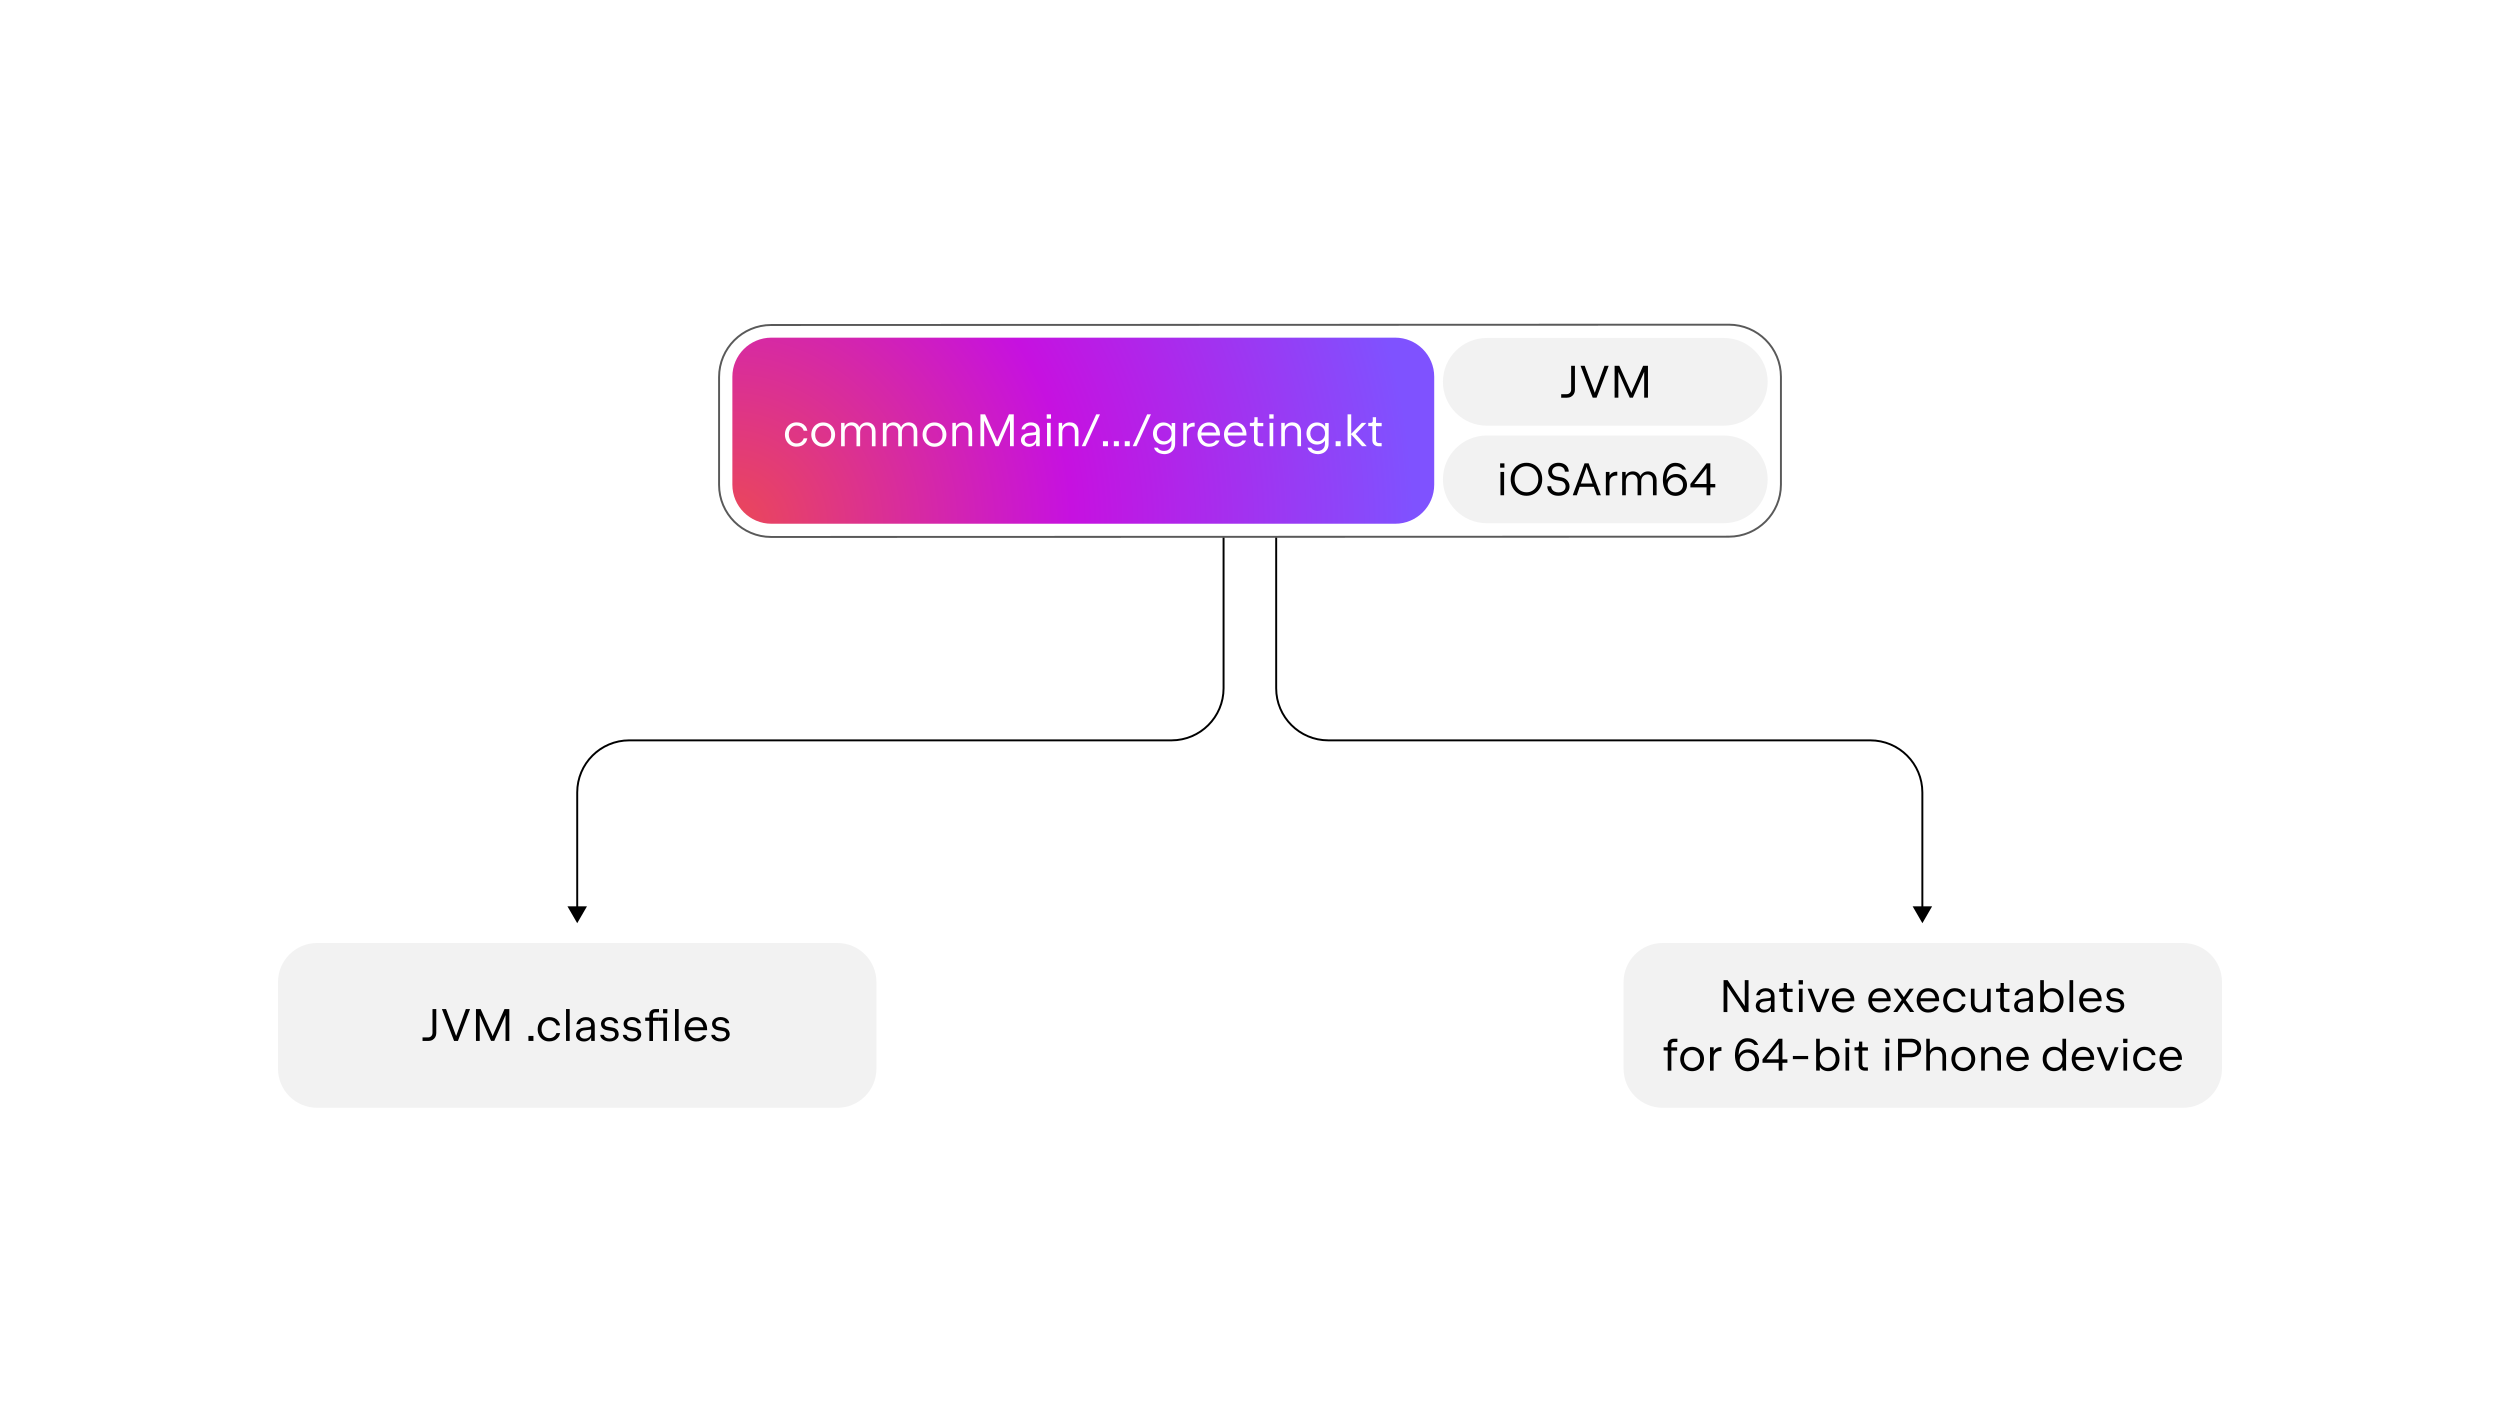 <?xml version="1.0" encoding="utf-8"?>
<!-- Generator: Adobe Illustrator 27.5.0, SVG Export Plug-In . SVG Version: 6.00 Build 0)  -->
<svg version="1.1" id="Layer_1" xmlns="http://www.w3.org/2000/svg" xmlns:xlink="http://www.w3.org/1999/xlink" x="0px" y="0px"
	 viewBox="0 0 700 395" style="enable-background:new 0 0 700 395;" xml:space="preserve">
<style type="text/css">
	.st0{fill:#FFFFFF;}
	.st1{fill:none;stroke:#000000;stroke-width:0.547;stroke-miterlimit:10;}
	.st2{fill:#F2F2F2;}
	.st3{fill:none;stroke:#595959;stroke-width:0.547;stroke-miterlimit:10;}
	.st4{fill:url(#SVGID_1_);}
	.st5{fill:url(#SVGID_00000165232135150630393410000008613062454119447730_);}
	.st6{fill:url(#SVGID_00000123439474063984710890000013570636428759036825_);}
	.st7{fill:#595959;}
	.st8{fill:url(#SVGID_00000160886655762647484920000004733372678206398373_);}
	.st9{fill:url(#SVGID_00000182486142475762554330000004588293326074402178_);}
	.st10{fill:url(#SVGID_00000088112848308907308330000001506918035921132472_);}
	.st11{fill:url(#SVGID_00000099624151486144044050000013586344877173933735_);}
	.st12{fill:url(#SVGID_00000005974080203718306960000015296271497475651244_);}
	.st13{fill:url(#SVGID_00000103232096816299376660000001079059778946237838_);}
	.st14{fill:url(#SVGID_00000036932862659758364270000002532747492509853592_);}
	.st15{fill:url(#SVGID_00000055698238585251481490000015971843276388554668_);}
	.st16{fill:url(#SVGID_00000091721514725892541110000008819437163814625180_);}
	.st17{fill:url(#SVGID_00000055702545363350632400000010765743130864067214_);}
	.st18{fill:url(#SVGID_00000119820371822433163890000014958666500318512317_);}
	.st19{fill:none;stroke:#000000;stroke-width:0.547;stroke-miterlimit:10;stroke-dasharray:1.5,2.5,1.5,2.5,1.5,2.5;}
	.st20{fill:url(#SVGID_00000044869612800038663070000005397949703244780440_);}
	.st21{fill:url(#SVGID_00000115501552134910207080000011683881963647209115_);}
	.st22{fill:url(#SVGID_00000049936171009468379660000010781992403590819240_);}
	.st23{fill:url(#SVGID_00000080927972014746541140000008274955856099015563_);}
	.st24{fill:url(#SVGID_00000111886853880936002470000010786021561683302291_);}
	.st25{fill:url(#SVGID_00000180342308149001916710000009965901408591496580_);}
	.st26{fill:url(#SVGID_00000080191793245764455030000005934017907042445239_);}
	.st27{fill:url(#SVGID_00000060725582697916040910000013366863963061394611_);}
	.st28{fill:url(#SVGID_00000004512755414882998180000003179633754627656578_);}
	.st29{fill:url(#SVGID_00000061465244089342874060000015986607810141932181_);}
	.st30{fill:url(#SVGID_00000114035051186548200800000008746043964727213739_);}
	.st31{fill:url(#SVGID_00000104681056741153014260000008810889414937002892_);}
	.st32{fill:url(#SVGID_00000174580025151931108790000004244233466790835104_);}
	.st33{fill:url(#SVGID_00000077312310996881409850000016040645711231294876_);}
	.st34{fill:url(#SVGID_00000065788640709441570580000003085526613940888762_);}
	.st35{fill:url(#SVGID_00000075128521028475103370000000227966980012430751_);}
	.st36{fill:url(#SVGID_00000156589357251987279300000008058271901402155416_);}
	.st37{fill:url(#SVGID_00000113343150360009791790000005701259898658087347_);}
	.st38{fill:url(#SVGID_00000088844855220845359360000007250582844054102691_);}
	.st39{fill:url(#SVGID_00000183959684574051276770000014035173464539446401_);}
	.st40{fill:url(#SVGID_00000089538655953277126820000010689870590643099312_);}
	.st41{fill:url(#SVGID_00000045596591443383385190000007651319509045477506_);}
	.st42{fill:#7F52FF;}
	.st43{opacity:0.35;}
	.st44{fill:url(#SVGID_00000139253718773585601240000013607771754817104010_);}
	.st45{fill:none;stroke:#000000;stroke-width:0.442;stroke-miterlimit:10;}
</style>
<g>
	<rect x="0" class="st0" width="700" height="395"/>
	<g>
		<g>
			<g>
				<g>
					<path class="st1" d="M342.6,150.39l0,42.33c0,8.05-6.53,14.58-14.58,14.58H176.2c-8.05,0-14.58,6.53-14.58,14.58v32.69"/>
					<g>
						<polygon points="158.89,253.78 161.62,258.5 164.35,253.78 						"/>
					</g>
				</g>
				<g>
					<g>
						<g>
							<path class="st2" d="M234.46,264.04l-145.68,0c-6.04,0-10.94,4.9-10.94,10.94v24.26c0,6.04,4.9,10.94,10.94,10.94l145.68,0
								c6.04,0,10.94-4.9,10.94-10.94v-24.26C245.4,268.94,240.5,264.04,234.46,264.04z"/>
						</g>
					</g>
					<g>
						<g>
							<path d="M118.3,290.48h1.52c0.25,0,0.47-0.05,0.67-0.16c0.19-0.11,0.34-0.26,0.45-0.45c0.11-0.19,0.16-0.42,0.16-0.67v-6.67
								h1.06v6.73c0,0.43-0.1,0.81-0.29,1.15c-0.19,0.33-0.46,0.59-0.8,0.78c-0.34,0.19-0.74,0.28-1.18,0.28h-1.58V290.48z"/>
							<path d="M123.73,282.53h1.16l2.83,7.56l2.72-7.56h1.17l-3.39,8.93h-1.08L123.73,282.53z"/>
							<path d="M133.26,282.53h1.32l3.2,7.16l0.17,0.45l0.16-0.45l3.15-7.16h1.35v8.93h-1.06v-7.06v-0.17l-3.16,7.22h-0.89
								l-3.18-7.18v0.13v7.06h-1.05V282.53z"/>
							<path d="M149.36,290.06v1.4h-1.4v-1.4H149.36z"/>
							<path d="M152.14,291.17c-0.5-0.3-0.89-0.71-1.17-1.23c-0.28-0.52-0.42-1.1-0.42-1.74c0-0.64,0.14-1.22,0.42-1.74
								s0.67-0.93,1.17-1.23c0.5-0.3,1.05-0.45,1.67-0.45c0.52,0,0.99,0.09,1.41,0.26c0.42,0.18,0.76,0.44,1.04,0.79
								c0.28,0.35,0.46,0.78,0.57,1.29h-1.02c-0.09-0.31-0.24-0.58-0.44-0.79s-0.43-0.37-0.7-0.48c-0.27-0.1-0.55-0.16-0.85-0.16
								c-0.42,0-0.8,0.11-1.13,0.32s-0.59,0.51-0.78,0.89c-0.19,0.38-0.28,0.81-0.28,1.29c0,0.48,0.09,0.9,0.28,1.28
								c0.19,0.38,0.45,0.68,0.78,0.89c0.33,0.21,0.71,0.32,1.13,0.32c0.3,0,0.59-0.05,0.85-0.16c0.27-0.1,0.5-0.26,0.7-0.48
								c0.2-0.21,0.35-0.48,0.44-0.79h1.02c-0.1,0.49-0.29,0.92-0.57,1.27c-0.29,0.35-0.64,0.62-1.06,0.8
								c-0.42,0.18-0.88,0.27-1.38,0.27C153.2,291.62,152.64,291.47,152.14,291.17z"/>
							<path d="M158.49,282.53h1.02v8.93h-1.02V282.53z"/>
							<path d="M165.35,285.05c0.37,0.18,0.66,0.44,0.87,0.79c0.21,0.35,0.31,0.76,0.31,1.23v4.39h-1v-2.44h0.27
								c0,0.54-0.09,1.01-0.28,1.4c-0.19,0.39-0.46,0.69-0.8,0.89c-0.35,0.2-0.76,0.31-1.24,0.31c-0.42,0-0.79-0.08-1.13-0.24
								s-0.6-0.38-0.79-0.67c-0.19-0.28-0.29-0.61-0.29-0.97c0-0.34,0.09-0.65,0.26-0.94c0.18-0.29,0.42-0.52,0.73-0.7
								c0.31-0.18,0.67-0.3,1.06-0.34l1.74-0.19c0.14-0.02,0.26-0.08,0.34-0.18c0.08-0.1,0.12-0.25,0.12-0.45l0.08,1.34l-2.14,0.24
								c-0.22,0.03-0.42,0.09-0.59,0.2c-0.17,0.11-0.31,0.24-0.4,0.41c-0.1,0.17-0.14,0.36-0.14,0.56c0,0.22,0.06,0.42,0.18,0.59
								c0.12,0.17,0.28,0.3,0.49,0.4c0.21,0.1,0.45,0.14,0.71,0.14c0.37,0,0.69-0.07,0.96-0.22c0.27-0.15,0.49-0.36,0.63-0.63
								c0.15-0.27,0.22-0.58,0.22-0.93v-2.08c0-0.26-0.06-0.49-0.18-0.69c-0.12-0.2-0.3-0.35-0.52-0.46
								c-0.22-0.11-0.48-0.16-0.77-0.16c-0.29,0-0.56,0.05-0.79,0.15c-0.23,0.1-0.42,0.23-0.56,0.4c-0.14,0.17-0.23,0.35-0.26,0.55
								h-1.02c0.05-0.37,0.2-0.7,0.44-1c0.24-0.3,0.55-0.53,0.93-0.7c0.38-0.17,0.81-0.26,1.27-0.26
								C164.54,284.78,164.98,284.87,165.35,285.05z"/>
							<path d="M169.39,291.38c-0.4-0.16-0.71-0.38-0.95-0.66c-0.24-0.28-0.36-0.6-0.38-0.96h1.04c0.02,0.2,0.1,0.37,0.24,0.53
								c0.14,0.16,0.34,0.28,0.57,0.37c0.24,0.09,0.5,0.13,0.8,0.13c0.3,0,0.56-0.05,0.79-0.15s0.4-0.23,0.53-0.41
								c0.13-0.17,0.19-0.37,0.19-0.59c0-0.16-0.03-0.3-0.09-0.43s-0.15-0.23-0.26-0.32c-0.11-0.08-0.25-0.14-0.41-0.17l-1.58-0.29
								c-0.33-0.06-0.62-0.17-0.86-0.33s-0.42-0.37-0.55-0.62c-0.12-0.25-0.19-0.53-0.19-0.85c0-0.34,0.1-0.66,0.3-0.94
								c0.2-0.28,0.48-0.51,0.83-0.67s0.77-0.25,1.22-0.25c0.46,0,0.87,0.07,1.23,0.22c0.37,0.15,0.66,0.36,0.87,0.62
								c0.22,0.26,0.33,0.56,0.35,0.88h-1.04c-0.01-0.17-0.08-0.32-0.21-0.46c-0.12-0.14-0.29-0.24-0.5-0.32
								c-0.21-0.08-0.44-0.11-0.7-0.11c-0.26,0-0.5,0.04-0.7,0.13s-0.36,0.21-0.47,0.37c-0.11,0.16-0.17,0.33-0.17,0.53
								c0,0.15,0.03,0.28,0.08,0.39s0.13,0.21,0.24,0.28c0.11,0.07,0.24,0.13,0.41,0.16l1.61,0.29c0.33,0.06,0.62,0.18,0.86,0.35
								c0.24,0.17,0.42,0.39,0.55,0.65c0.12,0.26,0.19,0.54,0.19,0.85c0,0.38-0.11,0.73-0.33,1.03c-0.22,0.31-0.52,0.55-0.9,0.72
								c-0.38,0.17-0.81,0.26-1.28,0.26C170.24,291.62,169.79,291.54,169.39,291.38z"/>
							<path d="M175.72,291.38c-0.4-0.16-0.71-0.38-0.95-0.66c-0.24-0.28-0.36-0.6-0.38-0.96h1.04c0.02,0.2,0.1,0.37,0.24,0.53
								s0.34,0.28,0.57,0.37s0.5,0.13,0.8,0.13c0.3,0,0.56-0.05,0.79-0.15s0.4-0.23,0.53-0.41c0.12-0.17,0.19-0.37,0.19-0.59
								c0-0.16-0.03-0.3-0.09-0.43s-0.15-0.23-0.26-0.32c-0.11-0.08-0.25-0.14-0.41-0.17l-1.58-0.29c-0.33-0.06-0.62-0.17-0.86-0.33
								s-0.42-0.37-0.55-0.62c-0.13-0.25-0.19-0.53-0.19-0.85c0-0.34,0.1-0.66,0.3-0.94c0.2-0.28,0.48-0.51,0.83-0.67
								c0.36-0.17,0.77-0.25,1.22-0.25c0.46,0,0.87,0.07,1.23,0.22c0.37,0.15,0.66,0.36,0.87,0.62c0.22,0.26,0.33,0.56,0.35,0.88
								h-1.04c-0.01-0.17-0.08-0.32-0.21-0.46c-0.13-0.14-0.29-0.24-0.5-0.32s-0.44-0.11-0.7-0.11c-0.26,0-0.5,0.04-0.7,0.13
								s-0.36,0.21-0.48,0.37c-0.11,0.16-0.17,0.33-0.17,0.53c0,0.15,0.03,0.28,0.08,0.39c0.05,0.11,0.13,0.21,0.24,0.28
								c0.11,0.07,0.24,0.13,0.41,0.16l1.61,0.29c0.33,0.06,0.62,0.18,0.86,0.35c0.24,0.17,0.42,0.39,0.55,0.65
								c0.13,0.26,0.19,0.54,0.19,0.85c0,0.38-0.11,0.73-0.33,1.03c-0.22,0.31-0.52,0.55-0.9,0.72c-0.38,0.17-0.81,0.26-1.28,0.26
								C176.57,291.62,176.12,291.54,175.72,291.38z"/>
							<path d="M181.81,285.84h-1.15v-0.91h1.15v-0.85c0-0.3,0.07-0.57,0.21-0.8c0.14-0.23,0.34-0.42,0.59-0.55s0.54-0.19,0.86-0.19
								h1.05v0.91h-0.98c-0.21,0-0.38,0.06-0.51,0.19s-0.19,0.3-0.19,0.51v0.79h1.62v0.91h-1.62v5.63h-1.02V285.84z"/>
							<path d="M185.73,285.84h-1.3v-0.91h2.32v6.53h-1.02V285.84z M185.66,282.53h1.2v1.21h-1.2V282.53z"/>
							<path d="M189,282.53h1.02v8.93H189V282.53z"/>
							<path d="M193.26,291.18c-0.49-0.29-0.87-0.7-1.15-1.22c-0.27-0.52-0.41-1.11-0.41-1.77c0-0.64,0.14-1.22,0.42-1.74
								c0.28-0.52,0.66-0.93,1.15-1.22c0.49-0.3,1.04-0.44,1.64-0.44c0.62,0,1.16,0.15,1.62,0.44s0.83,0.7,1.08,1.22
								s0.38,1.11,0.38,1.76v0.25h-5.28l0.01-0.28c0,0.49,0.1,0.93,0.3,1.32c0.19,0.39,0.46,0.69,0.8,0.91
								c0.34,0.22,0.72,0.33,1.15,0.33c0.29,0,0.55-0.04,0.79-0.11c0.24-0.07,0.46-0.17,0.64-0.31c0.18-0.13,0.32-0.29,0.42-0.47
								h1.02c-0.08,0.27-0.24,0.54-0.48,0.82c-0.24,0.27-0.58,0.5-1,0.68s-0.91,0.27-1.46,0.27
								C194.3,291.62,193.75,291.47,193.26,291.18z M192.71,287.61h4.26v0.58c0-0.5-0.08-0.94-0.24-1.32
								c-0.16-0.38-0.39-0.67-0.7-0.88c-0.31-0.21-0.68-0.31-1.11-0.31s-0.82,0.1-1.15,0.3s-0.59,0.49-0.77,0.86
								c-0.18,0.37-0.27,0.8-0.27,1.3L192.71,287.61z"/>
							<path d="M200.49,291.38c-0.4-0.16-0.71-0.38-0.95-0.66c-0.24-0.28-0.36-0.6-0.38-0.96h1.04c0.02,0.2,0.1,0.37,0.24,0.53
								s0.34,0.28,0.57,0.37s0.5,0.13,0.8,0.13c0.3,0,0.56-0.05,0.79-0.15s0.4-0.23,0.53-0.41c0.12-0.17,0.19-0.37,0.19-0.59
								c0-0.16-0.03-0.3-0.09-0.43s-0.15-0.23-0.26-0.32c-0.11-0.08-0.25-0.14-0.41-0.17l-1.58-0.29c-0.33-0.06-0.62-0.17-0.86-0.33
								s-0.42-0.37-0.55-0.62c-0.13-0.25-0.19-0.53-0.19-0.85c0-0.34,0.1-0.66,0.3-0.94c0.2-0.28,0.48-0.51,0.83-0.67
								c0.36-0.17,0.77-0.25,1.22-0.25c0.46,0,0.87,0.07,1.23,0.22c0.37,0.15,0.66,0.36,0.87,0.62c0.22,0.26,0.33,0.56,0.35,0.88
								h-1.04c-0.01-0.17-0.08-0.32-0.21-0.46c-0.13-0.14-0.29-0.24-0.5-0.32s-0.44-0.11-0.7-0.11c-0.26,0-0.5,0.04-0.7,0.13
								s-0.36,0.21-0.48,0.37c-0.11,0.16-0.17,0.33-0.17,0.53c0,0.15,0.03,0.28,0.08,0.39c0.05,0.11,0.13,0.21,0.24,0.28
								c0.11,0.07,0.24,0.13,0.41,0.16l1.61,0.29c0.33,0.06,0.62,0.18,0.86,0.35c0.24,0.17,0.42,0.39,0.55,0.65
								c0.13,0.26,0.19,0.54,0.19,0.85c0,0.38-0.11,0.73-0.33,1.03c-0.22,0.31-0.52,0.55-0.9,0.72c-0.38,0.17-0.81,0.26-1.28,0.26
								C201.33,291.62,200.89,291.54,200.49,291.38z"/>
						</g>
					</g>
				</g>
			</g>
			<g>
				<g>
					<path class="st1" d="M357.33,150.39l0,42.33c0,8.05,6.53,14.58,14.58,14.58h151.77c8.05,0,14.58,6.53,14.58,14.58v32.69"/>
					<g>
						<polygon points="535.54,253.78 538.27,258.5 540.99,253.78 						"/>
					</g>
				</g>
				<g>
					<g>
						<path class="st2" d="M611.22,264.04l-145.68,0c-6.04,0-10.94,4.9-10.94,10.94v24.26c0,6.04,4.9,10.94,10.94,10.94l145.68,0
							c6.04,0,10.94-4.9,10.94-10.94v-24.26C622.16,268.94,617.26,264.04,611.22,264.04z"/>
					</g>
					<g>
						<g>
							<path d="M482.61,274.44h1.12l4.8,7.25v-7.25h1.06v8.93h-1.14l-4.79-7.25v7.25h-1.06V274.44z"/>
							<path d="M495.69,276.95c0.37,0.18,0.66,0.44,0.87,0.79c0.21,0.35,0.31,0.76,0.31,1.23v4.39h-1v-2.44h0.27
								c0,0.54-0.09,1.01-0.28,1.4c-0.19,0.39-0.46,0.69-0.8,0.89c-0.35,0.2-0.76,0.31-1.24,0.31c-0.42,0-0.79-0.08-1.13-0.24
								s-0.6-0.38-0.79-0.67c-0.19-0.28-0.29-0.61-0.29-0.97c0-0.34,0.09-0.65,0.26-0.94c0.18-0.29,0.42-0.52,0.73-0.7
								c0.31-0.18,0.66-0.3,1.06-0.34l1.74-0.19c0.14-0.02,0.26-0.08,0.34-0.18c0.08-0.1,0.12-0.25,0.12-0.45l0.08,1.34l-2.14,0.24
								c-0.22,0.03-0.42,0.09-0.59,0.2c-0.17,0.11-0.31,0.24-0.4,0.41c-0.1,0.17-0.14,0.36-0.14,0.56c0,0.22,0.06,0.42,0.18,0.59
								c0.12,0.17,0.28,0.3,0.49,0.4c0.21,0.1,0.45,0.14,0.71,0.14c0.37,0,0.69-0.07,0.96-0.22c0.27-0.15,0.49-0.36,0.63-0.63
								c0.15-0.27,0.22-0.58,0.22-0.93v-2.08c0-0.26-0.06-0.49-0.18-0.69c-0.12-0.2-0.3-0.35-0.52-0.46
								c-0.22-0.11-0.48-0.16-0.78-0.16c-0.29,0-0.56,0.05-0.79,0.15c-0.23,0.1-0.42,0.23-0.56,0.4c-0.14,0.17-0.23,0.35-0.26,0.55
								h-1.02c0.05-0.37,0.2-0.7,0.44-1c0.24-0.3,0.55-0.53,0.93-0.7c0.38-0.17,0.81-0.26,1.27-0.26
								C494.88,276.68,495.31,276.77,495.69,276.95z"/>
							<path d="M500.16,283.17c-0.25-0.13-0.45-0.32-0.6-0.56c-0.14-0.24-0.22-0.5-0.22-0.79l-0.01-4.08h-1.15l0.01-0.91h0.71
								c0.16,0,0.29-0.05,0.39-0.15c0.1-0.1,0.15-0.23,0.15-0.39v-1.05h0.92v1.6h1.58l-0.01,0.91h-1.58l0.01,4.02
								c0,0.2,0.07,0.37,0.2,0.5c0.13,0.13,0.3,0.2,0.5,0.2h0.87v0.91h-0.93C500.7,283.37,500.41,283.3,500.16,283.17z"/>
							<path d="M504.82,274.44v1.21h-1.2v-1.21H504.82z M503.71,276.84h1.02v6.53h-1.02V276.84z"/>
							<path d="M506.12,276.84h1.11l1.99,5.17l1.93-5.17h1.08l-2.57,6.53h-0.96L506.12,276.84z"/>
							<path d="M514.49,283.08c-0.49-0.29-0.87-0.7-1.15-1.22c-0.27-0.52-0.41-1.11-0.41-1.77c0-0.64,0.14-1.22,0.42-1.74
								c0.28-0.52,0.66-0.93,1.15-1.22c0.49-0.3,1.04-0.44,1.64-0.44c0.62,0,1.16,0.15,1.62,0.44s0.83,0.7,1.08,1.22
								s0.38,1.11,0.38,1.76v0.25h-5.28l0.01-0.28c0,0.49,0.1,0.93,0.3,1.32c0.19,0.39,0.46,0.69,0.8,0.91
								c0.34,0.22,0.72,0.33,1.15,0.33c0.28,0,0.55-0.04,0.79-0.11c0.24-0.07,0.46-0.17,0.64-0.31c0.18-0.13,0.32-0.29,0.42-0.47
								h1.02c-0.08,0.27-0.24,0.54-0.48,0.82c-0.24,0.27-0.58,0.5-1,0.68s-0.91,0.27-1.46,0.27
								C515.53,283.52,514.98,283.38,514.49,283.08z M513.95,279.51h4.25v0.58c0-0.5-0.08-0.94-0.24-1.32s-0.39-0.67-0.7-0.88
								c-0.31-0.21-0.68-0.31-1.11-0.31c-0.43,0-0.82,0.1-1.15,0.3c-0.33,0.2-0.59,0.49-0.77,0.86c-0.18,0.37-0.27,0.8-0.27,1.3
								L513.95,279.51z"/>
							<path d="M524.68,283.08c-0.49-0.29-0.87-0.7-1.15-1.22c-0.27-0.52-0.41-1.11-0.41-1.77c0-0.64,0.14-1.22,0.42-1.74
								c0.28-0.52,0.66-0.93,1.15-1.22c0.49-0.3,1.04-0.44,1.64-0.44c0.62,0,1.16,0.15,1.62,0.44s0.83,0.7,1.08,1.22
								s0.38,1.11,0.38,1.76v0.25h-5.28l0.01-0.28c0,0.49,0.1,0.93,0.3,1.32c0.19,0.39,0.46,0.69,0.8,0.91
								c0.34,0.22,0.72,0.33,1.15,0.33c0.28,0,0.55-0.04,0.79-0.11c0.24-0.07,0.46-0.17,0.64-0.31c0.18-0.13,0.32-0.29,0.42-0.47
								h1.02c-0.08,0.27-0.24,0.54-0.48,0.82c-0.24,0.27-0.58,0.5-1,0.68s-0.91,0.27-1.46,0.27
								C525.72,283.52,525.17,283.38,524.68,283.08z M524.14,279.51h4.25v0.58c0-0.5-0.08-0.94-0.24-1.32s-0.39-0.67-0.7-0.88
								c-0.31-0.21-0.68-0.31-1.11-0.31c-0.43,0-0.82,0.1-1.15,0.3c-0.33,0.2-0.59,0.49-0.77,0.86c-0.18,0.37-0.27,0.8-0.27,1.3
								L524.14,279.51z"/>
							<path d="M532.69,279.7l0.18-0.22l1.81-2.65h1.16l-2.39,3.4l-0.28,0.34l-1.91,2.79h-1.16L532.69,279.7z M532.76,280.45
								l-0.13-0.26l-2.39-3.36h1.19l1.86,2.68l0.11,0.21l2.58,3.64h-1.19L532.76,280.45z"/>
							<path d="M538.23,283.08c-0.49-0.29-0.87-0.7-1.15-1.22c-0.27-0.52-0.41-1.11-0.41-1.77c0-0.64,0.14-1.22,0.42-1.74
								c0.28-0.52,0.66-0.93,1.15-1.22c0.49-0.3,1.04-0.44,1.64-0.44c0.62,0,1.16,0.15,1.62,0.44s0.83,0.7,1.08,1.22
								s0.38,1.11,0.38,1.76v0.25h-5.28l0.01-0.28c0,0.49,0.1,0.93,0.3,1.32c0.19,0.39,0.46,0.69,0.8,0.91
								c0.34,0.22,0.72,0.33,1.15,0.33c0.28,0,0.55-0.04,0.79-0.11c0.24-0.07,0.46-0.17,0.64-0.31c0.18-0.13,0.32-0.29,0.42-0.47
								h1.02c-0.08,0.27-0.24,0.54-0.48,0.82c-0.24,0.27-0.58,0.5-1,0.68s-0.91,0.27-1.46,0.27
								C539.27,283.52,538.72,283.38,538.23,283.08z M537.69,279.51h4.25v0.58c0-0.5-0.08-0.94-0.24-1.32s-0.39-0.67-0.7-0.88
								c-0.31-0.21-0.68-0.31-1.11-0.31c-0.43,0-0.82,0.1-1.15,0.3c-0.33,0.2-0.59,0.49-0.77,0.86c-0.18,0.37-0.27,0.8-0.27,1.3
								L537.69,279.51z"/>
							<path d="M545.68,283.08c-0.5-0.3-0.89-0.71-1.17-1.23c-0.28-0.52-0.42-1.1-0.42-1.74c0-0.64,0.14-1.22,0.42-1.74
								c0.28-0.52,0.67-0.93,1.17-1.23c0.5-0.3,1.05-0.45,1.67-0.45c0.52,0,0.99,0.09,1.41,0.26s0.76,0.44,1.04,0.79
								c0.28,0.35,0.47,0.78,0.57,1.29h-1.02c-0.09-0.31-0.24-0.58-0.44-0.79s-0.43-0.37-0.7-0.48c-0.27-0.1-0.55-0.16-0.85-0.16
								c-0.42,0-0.8,0.11-1.13,0.32s-0.59,0.51-0.78,0.89s-0.28,0.81-0.28,1.29c0,0.48,0.09,0.9,0.28,1.28
								c0.19,0.38,0.45,0.68,0.78,0.89c0.33,0.21,0.71,0.32,1.13,0.32c0.3,0,0.59-0.05,0.85-0.16c0.27-0.1,0.5-0.26,0.7-0.48
								c0.2-0.21,0.35-0.48,0.44-0.79h1.02c-0.1,0.49-0.29,0.92-0.57,1.27c-0.29,0.35-0.64,0.62-1.06,0.8s-0.88,0.27-1.38,0.27
								C546.74,283.52,546.18,283.37,545.68,283.08z"/>
							<path d="M557.39,283.37h-0.98v-2.83h0.41c0,0.6-0.1,1.13-0.31,1.58c-0.21,0.45-0.51,0.79-0.89,1.04
								c-0.39,0.24-0.84,0.36-1.37,0.36c-0.47,0-0.88-0.1-1.24-0.3c-0.36-0.2-0.65-0.49-0.85-0.88s-0.31-0.86-0.31-1.4v-4.1h1.02v4
								c0,0.38,0.07,0.7,0.2,0.97c0.13,0.27,0.33,0.47,0.57,0.61c0.25,0.14,0.54,0.21,0.88,0.21c0.37,0,0.69-0.08,0.97-0.24
								c0.28-0.16,0.5-0.39,0.65-0.68c0.15-0.29,0.23-0.62,0.23-1v-3.87h1.02V283.37z"/>
							<path d="M560.88,283.17c-0.25-0.13-0.45-0.32-0.6-0.56c-0.14-0.24-0.22-0.5-0.22-0.79l-0.01-4.08h-1.15l0.01-0.91h0.71
								c0.16,0,0.29-0.05,0.39-0.15c0.1-0.1,0.15-0.23,0.15-0.39v-1.05h0.92v1.6h1.58l-0.01,0.91h-1.58l0.01,4.02
								c0,0.2,0.07,0.37,0.2,0.5c0.13,0.13,0.3,0.2,0.5,0.2h0.87v0.91h-0.93C561.41,283.37,561.13,283.3,560.88,283.17z"/>
							<path d="M568.03,276.95c0.37,0.18,0.66,0.44,0.87,0.79c0.21,0.35,0.31,0.76,0.31,1.23v4.39h-1v-2.44h0.27
								c0,0.54-0.09,1.01-0.28,1.4c-0.19,0.39-0.46,0.69-0.8,0.89c-0.35,0.2-0.76,0.31-1.24,0.31c-0.42,0-0.79-0.08-1.13-0.24
								s-0.6-0.38-0.79-0.67c-0.19-0.28-0.29-0.61-0.29-0.97c0-0.34,0.09-0.65,0.26-0.94c0.18-0.29,0.42-0.52,0.73-0.7
								c0.31-0.18,0.66-0.3,1.06-0.34l1.74-0.19c0.14-0.02,0.26-0.08,0.34-0.18c0.08-0.1,0.12-0.25,0.12-0.45l0.08,1.34l-2.14,0.24
								c-0.22,0.03-0.42,0.09-0.59,0.2c-0.17,0.11-0.31,0.24-0.4,0.41c-0.1,0.17-0.14,0.36-0.14,0.56c0,0.22,0.06,0.42,0.18,0.59
								c0.12,0.17,0.28,0.3,0.49,0.4c0.21,0.1,0.45,0.14,0.71,0.14c0.37,0,0.69-0.07,0.96-0.22c0.27-0.15,0.49-0.36,0.63-0.63
								c0.15-0.27,0.22-0.58,0.22-0.93v-2.08c0-0.26-0.06-0.49-0.18-0.69c-0.12-0.2-0.3-0.35-0.52-0.46
								c-0.22-0.11-0.48-0.16-0.78-0.16c-0.29,0-0.56,0.05-0.79,0.15c-0.23,0.1-0.42,0.23-0.56,0.4c-0.14,0.17-0.23,0.35-0.26,0.55
								h-1.02c0.05-0.37,0.2-0.7,0.44-1c0.24-0.3,0.55-0.53,0.93-0.7c0.38-0.17,0.81-0.26,1.27-0.26
								C567.23,276.68,567.66,276.77,568.03,276.95z"/>
							<path d="M571.26,274.44h1.02v8.93h-1.02V274.44z M573.18,283.15c-0.43-0.25-0.76-0.6-1-1.05c-0.24-0.45-0.37-0.97-0.37-1.56
								h0.42v-0.88h-0.42c0.01-0.59,0.13-1.11,0.37-1.56s0.58-0.8,1-1.05c0.43-0.25,0.92-0.37,1.49-0.37c0.61,0,1.15,0.14,1.62,0.43
								c0.47,0.29,0.84,0.69,1.11,1.21c0.27,0.52,0.4,1.11,0.4,1.78c0,0.67-0.13,1.26-0.4,1.78c-0.27,0.52-0.64,0.92-1.11,1.21
								c-0.47,0.29-1.02,0.43-1.62,0.43C574.1,283.52,573.61,283.4,573.18,283.15z M575.66,282.28c0.34-0.21,0.6-0.5,0.79-0.88
								c0.19-0.38,0.28-0.81,0.28-1.3c0-0.49-0.09-0.92-0.28-1.3s-0.45-0.67-0.79-0.88c-0.34-0.21-0.72-0.32-1.15-0.32
								c-0.44,0-0.83,0.11-1.17,0.32c-0.34,0.21-0.6,0.5-0.79,0.88s-0.28,0.81-0.28,1.3c0,0.49,0.09,0.92,0.28,1.3
								c0.19,0.38,0.45,0.67,0.79,0.88c0.34,0.21,0.73,0.32,1.17,0.32C574.94,282.6,575.32,282.49,575.66,282.28z"/>
							<path d="M579.47,274.44h1.02v8.93h-1.02V274.44z"/>
							<path d="M583.73,283.08c-0.49-0.29-0.87-0.7-1.15-1.22c-0.27-0.52-0.41-1.11-0.41-1.77c0-0.64,0.14-1.22,0.42-1.74
								c0.28-0.52,0.66-0.93,1.15-1.22c0.49-0.3,1.04-0.44,1.64-0.44c0.62,0,1.16,0.15,1.62,0.44s0.83,0.7,1.08,1.22
								s0.38,1.11,0.38,1.76v0.25h-5.28l0.01-0.28c0,0.49,0.1,0.93,0.3,1.32c0.19,0.39,0.46,0.69,0.8,0.91
								c0.34,0.22,0.72,0.33,1.15,0.33c0.28,0,0.55-0.04,0.79-0.11c0.24-0.07,0.46-0.17,0.64-0.31c0.18-0.13,0.32-0.29,0.42-0.47
								h1.02c-0.08,0.27-0.24,0.54-0.48,0.82c-0.24,0.27-0.58,0.5-1,0.68s-0.91,0.27-1.46,0.27
								C584.77,283.52,584.22,283.38,583.73,283.08z M583.19,279.51h4.25v0.58c0-0.5-0.08-0.94-0.24-1.32s-0.39-0.67-0.7-0.88
								c-0.31-0.21-0.68-0.31-1.11-0.31c-0.43,0-0.82,0.1-1.15,0.3c-0.33,0.2-0.59,0.49-0.77,0.86c-0.18,0.37-0.27,0.8-0.27,1.3
								L583.19,279.51z"/>
							<path d="M590.96,283.29c-0.4-0.16-0.71-0.38-0.95-0.66c-0.24-0.28-0.36-0.6-0.38-0.96h1.04c0.02,0.2,0.1,0.37,0.24,0.53
								s0.34,0.28,0.57,0.37s0.5,0.13,0.8,0.13c0.3,0,0.56-0.05,0.79-0.15s0.4-0.23,0.53-0.41c0.12-0.17,0.19-0.37,0.19-0.59
								c0-0.16-0.03-0.3-0.09-0.43s-0.15-0.23-0.26-0.32c-0.11-0.08-0.25-0.14-0.41-0.17l-1.58-0.29c-0.33-0.06-0.62-0.17-0.86-0.33
								s-0.42-0.37-0.55-0.62c-0.13-0.25-0.19-0.53-0.19-0.85c0-0.34,0.1-0.66,0.3-0.94c0.2-0.28,0.47-0.51,0.83-0.67
								s0.77-0.25,1.23-0.25c0.46,0,0.87,0.07,1.23,0.22c0.37,0.15,0.66,0.36,0.87,0.62c0.22,0.26,0.33,0.56,0.35,0.88h-1.04
								c-0.01-0.17-0.08-0.32-0.21-0.46c-0.13-0.14-0.29-0.24-0.5-0.32c-0.21-0.08-0.44-0.11-0.7-0.11c-0.26,0-0.5,0.04-0.7,0.13
								c-0.21,0.09-0.36,0.21-0.48,0.37c-0.11,0.16-0.17,0.33-0.17,0.53c0,0.15,0.03,0.28,0.08,0.39c0.05,0.11,0.13,0.21,0.24,0.28
								c0.11,0.07,0.24,0.13,0.4,0.16l1.61,0.29c0.33,0.06,0.62,0.18,0.86,0.35c0.24,0.17,0.42,0.39,0.55,0.65
								c0.12,0.26,0.19,0.54,0.19,0.85c0,0.38-0.11,0.73-0.33,1.03c-0.22,0.31-0.52,0.55-0.9,0.72c-0.38,0.17-0.81,0.26-1.28,0.26
								C591.8,283.52,591.36,283.44,590.96,283.29z"/>
							<path d="M466.96,294.15h-1.15v-0.91h1.15v-0.85c0-0.3,0.07-0.57,0.21-0.8c0.14-0.23,0.34-0.42,0.59-0.55s0.54-0.19,0.86-0.19
								h1.05v0.91h-0.98c-0.21,0-0.38,0.06-0.51,0.19c-0.13,0.13-0.2,0.3-0.2,0.51v0.79h1.62v0.91h-1.62v5.63h-1.02V294.15z"/>
							<path d="M472.1,299.49c-0.51-0.3-0.91-0.7-1.2-1.22c-0.29-0.52-0.44-1.1-0.44-1.75c0-0.65,0.15-1.23,0.44-1.75
								c0.29-0.52,0.69-0.93,1.2-1.22c0.51-0.3,1.08-0.44,1.7-0.44s1.18,0.15,1.69,0.44c0.51,0.3,0.91,0.7,1.2,1.22
								c0.29,0.52,0.44,1.1,0.44,1.75c0,0.65-0.15,1.24-0.44,1.75s-0.69,0.93-1.2,1.22c-0.51,0.3-1.07,0.44-1.7,0.44
								C473.17,299.93,472.61,299.78,472.1,299.49z M474.95,298.69c0.34-0.21,0.61-0.5,0.8-0.88c0.2-0.38,0.29-0.81,0.29-1.3
								c0-0.49-0.1-0.92-0.29-1.3c-0.2-0.38-0.46-0.67-0.81-0.88c-0.34-0.21-0.73-0.31-1.15-0.31c-0.43,0-0.81,0.1-1.16,0.31
								c-0.34,0.21-0.62,0.5-0.81,0.88c-0.2,0.38-0.3,0.81-0.3,1.3c0,0.49,0.1,0.92,0.3,1.3c0.2,0.38,0.47,0.67,0.82,0.88
								c0.35,0.21,0.73,0.31,1.16,0.31C474.23,299,474.61,298.89,474.95,298.69z"/>
							<path d="M478.8,293.24h1.02v2.19l-0.43,0.64c0.02-0.59,0.12-1.1,0.32-1.53c0.2-0.44,0.47-0.77,0.83-1
								c0.35-0.23,0.76-0.35,1.23-0.35H482v1.07h-0.27c-0.39,0-0.73,0.07-1.01,0.22c-0.29,0.15-0.51,0.36-0.67,0.63
								c-0.16,0.27-0.23,0.6-0.23,0.97v3.71h-1.02V293.24z"/>
							<path d="M487.43,299.38c-0.53-0.36-0.93-0.88-1.21-1.55c-0.29-0.67-0.43-1.45-0.43-2.35c0-0.97,0.15-1.81,0.44-2.54
								c0.29-0.73,0.7-1.28,1.23-1.67c0.53-0.39,1.13-0.58,1.81-0.58c0.43,0,0.84,0.06,1.23,0.19c0.39,0.12,0.74,0.33,1.06,0.61
								c0.31,0.28,0.56,0.65,0.73,1.09h-1.06c-0.1-0.17-0.24-0.33-0.43-0.47c-0.19-0.14-0.41-0.25-0.66-0.33
								c-0.25-0.08-0.52-0.12-0.81-0.12c-0.47,0-0.9,0.13-1.27,0.4c-0.38,0.26-0.68,0.68-0.9,1.25s-0.34,1.29-0.34,2.15
								c0.13-0.33,0.33-0.62,0.59-0.87c0.26-0.25,0.57-0.44,0.93-0.58c0.36-0.14,0.75-0.2,1.18-0.2c0.57,0,1.09,0.13,1.55,0.4
								c0.46,0.27,0.82,0.63,1.08,1.1s0.39,0.99,0.39,1.57c0,0.58-0.14,1.1-0.42,1.57c-0.28,0.47-0.67,0.83-1.17,1.1
								c-0.5,0.27-1.05,0.4-1.67,0.4C488.57,299.93,487.96,299.75,487.43,299.38z M490.41,298.7c0.32-0.18,0.58-0.43,0.76-0.75
								c0.18-0.32,0.27-0.68,0.27-1.08c0-0.4-0.09-0.77-0.28-1.09c-0.19-0.33-0.45-0.58-0.78-0.77c-0.33-0.19-0.7-0.28-1.11-0.28
								c-0.41,0-0.78,0.09-1.1,0.28c-0.33,0.19-0.58,0.44-0.77,0.77c-0.18,0.33-0.28,0.69-0.28,1.09c0,0.4,0.09,0.77,0.28,1.09
								c0.19,0.32,0.45,0.57,0.78,0.76c0.33,0.18,0.71,0.27,1.13,0.27C489.72,298.97,490.09,298.88,490.41,298.7z"/>
							<path d="M498.03,297.58h-4.53v-0.96l4.52-5.77h0.62l0.36,0.12l-4.4,5.65h3.43v-5.77h1.05v5.77h1.39v0.96h-1.39v2.2h-1.05
								V297.58z"/>
							<path d="M506.28,295.67v0.89h-4.28v-0.89H506.28z"/>
							<path d="M508.52,290.84h1.02v8.93h-1.02V290.84z M510.44,299.56c-0.43-0.25-0.76-0.6-1-1.05c-0.24-0.45-0.37-0.97-0.37-1.56
								h0.42v-0.88h-0.42c0.01-0.59,0.13-1.11,0.37-1.56s0.58-0.8,1-1.05c0.43-0.25,0.92-0.37,1.49-0.37c0.61,0,1.15,0.14,1.62,0.43
								c0.47,0.29,0.84,0.69,1.11,1.21c0.27,0.52,0.4,1.11,0.4,1.78c0,0.67-0.13,1.26-0.4,1.78c-0.27,0.52-0.64,0.92-1.11,1.21
								c-0.47,0.29-1.02,0.43-1.62,0.43C511.36,299.93,510.87,299.81,510.44,299.56z M512.92,298.69c0.34-0.21,0.6-0.5,0.79-0.88
								c0.19-0.38,0.28-0.81,0.28-1.3c0-0.49-0.09-0.92-0.28-1.3s-0.45-0.67-0.79-0.88c-0.34-0.21-0.72-0.32-1.15-0.32
								c-0.44,0-0.83,0.11-1.17,0.32c-0.34,0.21-0.6,0.5-0.79,0.88s-0.28,0.81-0.28,1.3c0,0.49,0.09,0.92,0.28,1.3
								c0.19,0.38,0.45,0.67,0.79,0.88c0.34,0.21,0.73,0.32,1.17,0.32C512.2,299,512.58,298.9,512.92,298.69z"/>
							<path d="M517.85,290.84v1.21h-1.2v-1.21H517.85z M516.74,293.24h1.02v6.53h-1.02V293.24z"/>
							<path d="M521.24,299.58c-0.25-0.13-0.45-0.32-0.6-0.56c-0.14-0.24-0.22-0.5-0.22-0.79l-0.01-4.08h-1.15l0.01-0.91h0.71
								c0.16,0,0.29-0.05,0.39-0.15c0.1-0.1,0.15-0.23,0.15-0.39v-1.05h0.92v1.6h1.58l-0.01,0.91h-1.58l0.01,4.02
								c0,0.2,0.07,0.37,0.2,0.5c0.13,0.13,0.3,0.2,0.5,0.2h0.87v0.91h-0.93C521.78,299.78,521.5,299.71,521.24,299.58z"/>
							<path d="M529.06,290.84v1.21h-1.2v-1.21H529.06z M527.95,293.24h1.02v6.53h-1.02V293.24z"/>
							<path d="M531.46,290.84h3.61c0.57,0,1.07,0.11,1.5,0.32c0.43,0.21,0.77,0.51,1,0.91s0.35,0.85,0.35,1.37
								s-0.12,0.98-0.36,1.37c-0.24,0.39-0.58,0.7-1.02,0.91c-0.44,0.21-0.95,0.32-1.53,0.32h-2.5v3.74h-1.06V290.84z
								 M535.99,294.85c0.26-0.13,0.46-0.32,0.61-0.56s0.21-0.53,0.21-0.85c0-0.32-0.07-0.61-0.21-0.85
								c-0.14-0.24-0.34-0.43-0.61-0.56c-0.26-0.13-0.57-0.19-0.92-0.19h-2.55v3.22h2.55C535.42,295.05,535.73,294.98,535.99,294.85
								z"/>
							<path d="M539.36,290.84h0.98v2.06v1.16v2h-0.41c0-0.6,0.1-1.13,0.31-1.58c0.21-0.45,0.51-0.79,0.89-1.04s0.84-0.36,1.37-0.36
								c0.47,0,0.88,0.1,1.24,0.3c0.36,0.2,0.65,0.49,0.85,0.88c0.21,0.39,0.31,0.86,0.31,1.4v4.1h-1.02v-4
								c0-0.38-0.07-0.7-0.2-0.97s-0.32-0.47-0.57-0.61c-0.25-0.14-0.54-0.21-0.88-0.21c-0.37,0-0.69,0.08-0.97,0.24
								c-0.28,0.16-0.5,0.39-0.65,0.68c-0.16,0.29-0.23,0.62-0.23,1v3.87h-1.02V290.84z"/>
							<path d="M548.03,299.49c-0.51-0.3-0.91-0.7-1.2-1.22c-0.29-0.52-0.44-1.1-0.44-1.75c0-0.65,0.15-1.23,0.44-1.75
								c0.29-0.52,0.69-0.93,1.2-1.22c0.51-0.3,1.08-0.44,1.7-0.44s1.18,0.15,1.69,0.44c0.51,0.3,0.91,0.7,1.2,1.22
								c0.29,0.52,0.44,1.1,0.44,1.75c0,0.65-0.15,1.24-0.44,1.75s-0.69,0.93-1.2,1.22c-0.51,0.3-1.07,0.44-1.7,0.44
								C549.11,299.93,548.54,299.78,548.03,299.49z M550.89,298.69c0.34-0.21,0.61-0.5,0.8-0.88c0.2-0.38,0.29-0.81,0.29-1.3
								c0-0.49-0.1-0.92-0.29-1.3c-0.2-0.38-0.46-0.67-0.81-0.88c-0.34-0.21-0.73-0.31-1.15-0.31c-0.43,0-0.81,0.1-1.16,0.31
								c-0.34,0.21-0.62,0.5-0.81,0.88c-0.2,0.38-0.3,0.81-0.3,1.3c0,0.49,0.1,0.92,0.3,1.3c0.2,0.38,0.47,0.67,0.82,0.88
								c0.35,0.21,0.73,0.31,1.16,0.31C550.17,299,550.55,298.89,550.89,298.69z"/>
							<path d="M554.74,293.24h0.98v2.83h-0.41c0-0.6,0.1-1.13,0.31-1.58c0.21-0.45,0.51-0.79,0.89-1.04s0.84-0.36,1.37-0.36
								c0.47,0,0.88,0.1,1.24,0.3c0.36,0.2,0.65,0.49,0.85,0.88c0.21,0.39,0.31,0.86,0.31,1.4v4.1h-1.02v-4
								c0-0.38-0.07-0.7-0.2-0.97s-0.32-0.47-0.57-0.61c-0.25-0.14-0.54-0.21-0.88-0.21c-0.37,0-0.69,0.08-0.97,0.24
								c-0.28,0.16-0.5,0.39-0.65,0.68c-0.16,0.29-0.23,0.62-0.23,1v3.87h-1.02V293.24z"/>
							<path d="M563.33,299.49c-0.49-0.29-0.87-0.7-1.15-1.22c-0.27-0.52-0.41-1.11-0.41-1.77c0-0.64,0.14-1.22,0.42-1.74
								c0.28-0.52,0.66-0.93,1.15-1.22c0.49-0.3,1.04-0.44,1.64-0.44c0.62,0,1.16,0.15,1.62,0.44s0.83,0.7,1.08,1.22
								s0.38,1.11,0.38,1.76v0.25h-5.28l0.01-0.28c0,0.49,0.1,0.93,0.3,1.32c0.19,0.39,0.46,0.69,0.8,0.91
								c0.34,0.22,0.72,0.33,1.15,0.33c0.28,0,0.55-0.04,0.79-0.11c0.24-0.07,0.46-0.17,0.64-0.31c0.18-0.13,0.32-0.29,0.42-0.47
								h1.02c-0.08,0.27-0.24,0.54-0.48,0.82c-0.24,0.27-0.58,0.5-1,0.68s-0.91,0.27-1.46,0.27
								C564.37,299.93,563.82,299.78,563.33,299.49z M562.79,295.92h4.25v0.58c0-0.5-0.08-0.94-0.24-1.32s-0.39-0.67-0.7-0.88
								c-0.31-0.21-0.68-0.31-1.11-0.31c-0.43,0-0.82,0.1-1.15,0.3c-0.33,0.2-0.59,0.49-0.77,0.86c-0.18,0.37-0.27,0.8-0.27,1.3
								L562.79,295.92z"/>
							<path d="M573.47,299.5c-0.47-0.29-0.84-0.69-1.11-1.21s-0.4-1.11-0.4-1.78c0-0.67,0.13-1.26,0.4-1.78
								c0.27-0.52,0.64-0.92,1.11-1.21s1.02-0.43,1.62-0.43c0.56,0,1.06,0.12,1.49,0.37c0.43,0.25,0.76,0.6,1,1.05
								s0.36,0.97,0.37,1.56h-0.42v0.88h0.42c-0.01,0.59-0.13,1.11-0.37,1.56c-0.24,0.45-0.58,0.8-1,1.05
								c-0.43,0.25-0.92,0.37-1.49,0.37C574.49,299.93,573.95,299.79,573.47,299.5z M576.42,298.69c0.34-0.21,0.6-0.5,0.79-0.88
								c0.19-0.38,0.28-0.81,0.28-1.3c0-0.49-0.09-0.92-0.28-1.3s-0.45-0.67-0.79-0.88c-0.34-0.21-0.73-0.32-1.17-0.32
								c-0.43,0-0.82,0.11-1.15,0.32c-0.34,0.21-0.6,0.5-0.79,0.88s-0.28,0.81-0.28,1.3c0,0.49,0.09,0.92,0.28,1.3
								c0.19,0.38,0.45,0.67,0.79,0.88c0.34,0.21,0.72,0.32,1.15,0.32C575.69,299,576.08,298.9,576.42,298.69z M577.48,290.84h1.02
								v8.93h-1.02V290.84z"/>
							<path d="M581.64,299.49c-0.49-0.29-0.87-0.7-1.15-1.22c-0.27-0.52-0.41-1.11-0.41-1.77c0-0.64,0.14-1.22,0.42-1.74
								c0.28-0.52,0.66-0.93,1.15-1.22c0.49-0.3,1.04-0.44,1.64-0.44c0.62,0,1.16,0.15,1.62,0.44s0.83,0.7,1.08,1.22
								s0.38,1.11,0.38,1.76v0.25h-5.28l0.01-0.28c0,0.49,0.1,0.93,0.3,1.32c0.19,0.39,0.46,0.69,0.8,0.91
								c0.34,0.22,0.72,0.33,1.15,0.33c0.28,0,0.55-0.04,0.79-0.11c0.24-0.07,0.46-0.17,0.64-0.31c0.18-0.13,0.32-0.29,0.42-0.47
								h1.02c-0.08,0.27-0.24,0.54-0.48,0.82c-0.24,0.27-0.58,0.5-1,0.68s-0.91,0.27-1.46,0.27
								C582.68,299.93,582.13,299.78,581.64,299.49z M581.1,295.92h4.25v0.58c0-0.5-0.08-0.94-0.24-1.32s-0.39-0.67-0.7-0.88
								c-0.31-0.21-0.68-0.31-1.11-0.31c-0.43,0-0.82,0.1-1.15,0.3c-0.33,0.2-0.59,0.49-0.77,0.86c-0.18,0.37-0.27,0.8-0.27,1.3
								L581.1,295.92z"/>
							<path d="M587.08,293.24h1.11l1.99,5.17l1.93-5.17h1.08l-2.57,6.53h-0.96L587.08,293.24z"/>
							<path d="M595.68,290.84v1.21h-1.2v-1.21H595.68z M594.57,293.24h1.02v6.53h-1.02V293.24z"/>
							<path d="M598.87,299.48c-0.5-0.3-0.89-0.71-1.17-1.23c-0.28-0.52-0.42-1.1-0.42-1.74c0-0.64,0.14-1.22,0.42-1.74
								c0.28-0.52,0.67-0.93,1.17-1.23c0.5-0.3,1.05-0.45,1.67-0.45c0.52,0,0.99,0.09,1.41,0.26s0.76,0.44,1.04,0.79
								c0.28,0.35,0.47,0.78,0.57,1.29h-1.02c-0.09-0.31-0.24-0.58-0.44-0.79s-0.43-0.37-0.7-0.48c-0.27-0.1-0.55-0.16-0.85-0.16
								c-0.42,0-0.8,0.11-1.13,0.32s-0.59,0.51-0.78,0.89s-0.28,0.81-0.28,1.29c0,0.48,0.09,0.9,0.28,1.28
								c0.19,0.38,0.45,0.68,0.78,0.89c0.33,0.21,0.71,0.32,1.13,0.32c0.3,0,0.59-0.05,0.85-0.16c0.27-0.1,0.5-0.26,0.7-0.48
								c0.2-0.21,0.35-0.48,0.44-0.79h1.02c-0.1,0.49-0.29,0.92-0.57,1.27c-0.29,0.35-0.64,0.62-1.06,0.8s-0.88,0.27-1.38,0.27
								C599.92,299.93,599.37,299.78,598.87,299.48z"/>
							<path d="M606.22,299.49c-0.49-0.29-0.87-0.7-1.15-1.22c-0.27-0.52-0.41-1.11-0.41-1.77c0-0.64,0.14-1.22,0.42-1.74
								c0.28-0.52,0.66-0.93,1.15-1.22c0.49-0.3,1.04-0.44,1.64-0.44c0.62,0,1.16,0.15,1.62,0.44s0.83,0.7,1.08,1.22
								s0.38,1.11,0.38,1.76v0.25h-5.28l0.01-0.28c0,0.49,0.1,0.93,0.3,1.32c0.19,0.39,0.46,0.69,0.8,0.91
								c0.34,0.22,0.72,0.33,1.15,0.33c0.28,0,0.55-0.04,0.79-0.11c0.24-0.07,0.46-0.17,0.64-0.31c0.18-0.13,0.32-0.29,0.42-0.47
								h1.02c-0.08,0.27-0.24,0.54-0.48,0.82c-0.24,0.27-0.58,0.5-1,0.68s-0.91,0.27-1.46,0.27
								C607.26,299.93,606.71,299.78,606.22,299.49z M605.68,295.92h4.25v0.58c0-0.5-0.08-0.94-0.24-1.32s-0.39-0.67-0.7-0.88
								c-0.31-0.21-0.68-0.31-1.11-0.31c-0.43,0-0.82,0.1-1.15,0.3c-0.33,0.2-0.59,0.49-0.77,0.86c-0.18,0.37-0.27,0.8-0.27,1.3
								L605.68,295.92z"/>
						</g>
					</g>
				</g>
			</g>
		</g>
		<g>
			<g>
				<path class="st3" d="M484.08,90.91L215.92,91c-8.05,0-14.58,6.53-14.58,14.58v30.19c0,8.05,6.53,14.58,14.58,14.58l268.16-0.08
					c8.05,0,14.58-6.53,14.58-14.58V105.5C498.66,97.44,492.13,90.91,484.08,90.91z"/>
				<g>
					<g>
						
							<radialGradient id="SVGID_1_" cx="460.638" cy="147.427" r="191.567" gradientTransform="matrix(1 0 0 1 -256.116 2.170347e-03)" gradientUnits="userSpaceOnUse">
							<stop  offset="0" style="stop-color:#EB4857"/>
							<stop  offset="0.5" style="stop-color:#C611E0"/>
							<stop  offset="1" style="stop-color:#7F52FF"/>
						</radialGradient>
						<path class="st4" d="M390.64,94.54l-174.64,0c-6.04,0-10.94,4.9-10.94,10.94l0,30.23c0,6.04,4.9,10.94,10.94,10.94l174.64,0
							c6.04,0,10.94-4.9,10.94-10.94l0-30.23C401.58,99.44,396.68,94.54,390.64,94.54z"/>
					</g>
				</g>
				<g>
					<g>
						<path class="st0" d="M221.37,124.65c-0.5-0.3-0.89-0.71-1.17-1.23c-0.28-0.52-0.42-1.1-0.42-1.74c0-0.64,0.14-1.22,0.42-1.74
							s0.67-0.93,1.17-1.23c0.5-0.3,1.05-0.45,1.67-0.45c0.52,0,0.99,0.09,1.41,0.26c0.42,0.18,0.76,0.44,1.04,0.79
							c0.28,0.35,0.46,0.78,0.57,1.29h-1.02c-0.09-0.31-0.24-0.58-0.44-0.79s-0.43-0.37-0.7-0.48c-0.27-0.1-0.55-0.16-0.85-0.16
							c-0.42,0-0.8,0.11-1.13,0.32s-0.59,0.51-0.78,0.89c-0.19,0.38-0.28,0.81-0.28,1.29c0,0.48,0.09,0.9,0.28,1.28
							c0.19,0.38,0.45,0.68,0.78,0.89c0.33,0.21,0.71,0.32,1.13,0.32c0.3,0,0.59-0.05,0.85-0.16c0.27-0.1,0.5-0.26,0.7-0.48
							c0.2-0.21,0.35-0.48,0.44-0.79h1.02c-0.1,0.49-0.29,0.92-0.57,1.27c-0.29,0.35-0.64,0.62-1.06,0.8
							c-0.42,0.18-0.88,0.27-1.38,0.27C222.43,125.1,221.87,124.95,221.37,124.65z"/>
						<path class="st0" d="M228.8,124.66c-0.51-0.3-0.91-0.7-1.2-1.22c-0.29-0.52-0.44-1.1-0.44-1.75c0-0.65,0.15-1.23,0.44-1.75
							c0.29-0.52,0.69-0.93,1.2-1.22c0.51-0.3,1.08-0.44,1.7-0.44s1.18,0.15,1.69,0.44c0.51,0.3,0.91,0.7,1.2,1.22
							c0.29,0.52,0.44,1.1,0.44,1.75c0,0.65-0.15,1.24-0.44,1.75c-0.29,0.52-0.69,0.93-1.2,1.22c-0.51,0.3-1.07,0.44-1.7,0.44
							C229.87,125.1,229.31,124.95,228.8,124.66z M231.66,123.86c0.34-0.21,0.61-0.5,0.8-0.88c0.2-0.38,0.29-0.81,0.29-1.3
							c0-0.49-0.1-0.92-0.29-1.3c-0.2-0.38-0.46-0.67-0.81-0.88c-0.34-0.21-0.73-0.31-1.15-0.31c-0.42,0-0.81,0.1-1.15,0.31
							c-0.34,0.21-0.62,0.5-0.81,0.88c-0.2,0.38-0.3,0.81-0.3,1.3c0,0.49,0.1,0.92,0.3,1.3c0.2,0.38,0.47,0.67,0.82,0.88
							c0.35,0.21,0.73,0.31,1.16,0.31C230.93,124.17,231.32,124.06,231.66,123.86z"/>
						<path class="st0" d="M235.5,118.41h0.98v2.83h-0.34c0-0.61,0.09-1.14,0.28-1.59c0.19-0.45,0.46-0.79,0.82-1.03
							s0.78-0.36,1.28-0.36c0.46,0,0.87,0.11,1.22,0.32s0.62,0.51,0.81,0.9c0.19,0.39,0.29,0.84,0.29,1.35v4.12h-1.02v-4.08
							c0-0.36-0.06-0.67-0.18-0.93c-0.12-0.26-0.3-0.46-0.53-0.6c-0.23-0.14-0.51-0.21-0.83-0.21c-0.35,0-0.66,0.08-0.93,0.24
							s-0.47,0.38-0.61,0.68s-0.21,0.64-0.21,1.03v3.87h-1.02V118.41z M243.95,119.94c-0.12-0.26-0.3-0.46-0.53-0.6
							c-0.23-0.14-0.51-0.21-0.84-0.21c-0.35,0-0.66,0.08-0.92,0.24c-0.26,0.16-0.47,0.39-0.61,0.68c-0.14,0.29-0.22,0.63-0.22,1.03
							l-0.57,0.17c0-0.59,0.1-1.11,0.31-1.56c0.2-0.45,0.5-0.8,0.88-1.05c0.38-0.25,0.82-0.37,1.33-0.37c0.46,0,0.88,0.11,1.23,0.32
							s0.64,0.51,0.84,0.9c0.2,0.39,0.3,0.84,0.3,1.35v4.12h-1.02v-4.08C244.13,120.51,244.07,120.2,243.95,119.94z"/>
						<path class="st0" d="M247.19,118.41h0.98v2.83h-0.34c0-0.61,0.09-1.14,0.28-1.59c0.19-0.45,0.46-0.79,0.82-1.03
							s0.78-0.36,1.28-0.36c0.46,0,0.87,0.11,1.22,0.32s0.62,0.51,0.81,0.9c0.19,0.39,0.29,0.84,0.29,1.35v4.12h-1.02v-4.08
							c0-0.36-0.06-0.67-0.18-0.93c-0.12-0.26-0.3-0.46-0.53-0.6c-0.23-0.14-0.51-0.21-0.83-0.21c-0.35,0-0.66,0.08-0.93,0.24
							s-0.47,0.38-0.61,0.68s-0.21,0.64-0.21,1.03v3.87h-1.02V118.41z M255.64,119.94c-0.12-0.26-0.3-0.46-0.53-0.6
							c-0.23-0.14-0.51-0.21-0.84-0.21c-0.35,0-0.66,0.08-0.92,0.24c-0.26,0.16-0.47,0.39-0.61,0.68c-0.14,0.29-0.22,0.63-0.22,1.03
							l-0.57,0.17c0-0.59,0.1-1.11,0.31-1.56c0.2-0.45,0.5-0.8,0.88-1.05c0.38-0.25,0.82-0.37,1.33-0.37c0.46,0,0.88,0.11,1.23,0.32
							c0.36,0.21,0.64,0.51,0.84,0.9c0.2,0.39,0.3,0.84,0.3,1.35v4.12h-1.02v-4.08C255.82,120.51,255.76,120.2,255.64,119.94z"/>
						<path class="st0" d="M259.96,124.66c-0.51-0.3-0.91-0.7-1.2-1.22c-0.29-0.52-0.44-1.1-0.44-1.75c0-0.65,0.15-1.23,0.44-1.75
							c0.29-0.52,0.69-0.93,1.2-1.22c0.51-0.3,1.08-0.44,1.7-0.44c0.62,0,1.18,0.15,1.69,0.44c0.51,0.3,0.91,0.7,1.2,1.22
							c0.29,0.52,0.44,1.1,0.44,1.75c0,0.65-0.15,1.24-0.44,1.75s-0.69,0.93-1.2,1.22c-0.51,0.3-1.07,0.44-1.7,0.44
							C261.03,125.1,260.47,124.95,259.96,124.66z M262.82,123.86c0.34-0.21,0.61-0.5,0.8-0.88c0.2-0.38,0.29-0.81,0.29-1.3
							c0-0.49-0.1-0.92-0.29-1.3c-0.2-0.38-0.46-0.67-0.81-0.88c-0.34-0.21-0.73-0.31-1.15-0.31c-0.43,0-0.81,0.1-1.16,0.31
							c-0.34,0.21-0.62,0.5-0.81,0.88c-0.2,0.38-0.3,0.81-0.3,1.3c0,0.49,0.1,0.92,0.3,1.3c0.2,0.38,0.47,0.67,0.82,0.88
							c0.35,0.21,0.73,0.31,1.16,0.31C262.09,124.17,262.48,124.06,262.82,123.86z"/>
						<path class="st0" d="M266.66,118.41h0.98v2.83h-0.41c0-0.6,0.1-1.13,0.31-1.58c0.21-0.45,0.51-0.79,0.89-1.04
							c0.39-0.24,0.84-0.36,1.37-0.36c0.47,0,0.88,0.1,1.24,0.3c0.36,0.2,0.64,0.49,0.85,0.88c0.21,0.39,0.31,0.86,0.31,1.4v4.1
							h-1.02v-4c0-0.38-0.07-0.7-0.2-0.97c-0.13-0.27-0.32-0.47-0.57-0.61c-0.25-0.14-0.54-0.21-0.88-0.21
							c-0.37,0-0.69,0.08-0.97,0.24c-0.28,0.16-0.5,0.39-0.65,0.68c-0.16,0.29-0.23,0.62-0.23,1v3.87h-1.02V118.41z"/>
						<path class="st0" d="M274.51,116.01h1.32l3.2,7.16l0.17,0.45l0.16-0.45l3.15-7.16h1.35v8.93h-1.06v-7.06v-0.17l-3.16,7.22
							h-0.89l-3.18-7.18v0.13v7.06h-1.05V116.01z"/>
						<path class="st0" d="M289.94,118.53c0.38,0.18,0.67,0.44,0.87,0.79s0.31,0.76,0.31,1.23v4.39h-1v-2.44h0.27
							c0,0.54-0.09,1.01-0.28,1.4c-0.19,0.39-0.46,0.69-0.8,0.89c-0.35,0.2-0.76,0.31-1.24,0.31c-0.42,0-0.79-0.08-1.13-0.24
							s-0.6-0.38-0.79-0.67c-0.19-0.28-0.29-0.61-0.29-0.97c0-0.34,0.09-0.65,0.26-0.94s0.42-0.52,0.73-0.7
							c0.31-0.18,0.66-0.3,1.06-0.34l1.74-0.19c0.14-0.02,0.26-0.08,0.34-0.18c0.08-0.1,0.12-0.25,0.12-0.45l0.08,1.34l-2.14,0.24
							c-0.22,0.03-0.42,0.09-0.59,0.2c-0.17,0.11-0.31,0.24-0.4,0.41c-0.1,0.17-0.14,0.36-0.14,0.56c0,0.22,0.06,0.42,0.17,0.59
							c0.12,0.17,0.28,0.3,0.49,0.4s0.45,0.14,0.71,0.14c0.37,0,0.69-0.07,0.96-0.22c0.27-0.15,0.49-0.36,0.63-0.63
							c0.15-0.27,0.22-0.58,0.22-0.93v-2.08c0-0.26-0.06-0.49-0.19-0.69c-0.12-0.2-0.3-0.35-0.52-0.46
							c-0.22-0.11-0.48-0.16-0.78-0.16c-0.29,0-0.56,0.05-0.79,0.15c-0.23,0.1-0.42,0.23-0.56,0.4c-0.14,0.17-0.23,0.35-0.26,0.55
							H286c0.05-0.37,0.2-0.7,0.44-1c0.24-0.3,0.55-0.53,0.93-0.7c0.38-0.17,0.81-0.26,1.27-0.26
							C289.14,118.26,289.57,118.35,289.94,118.53z"/>
						<path class="st0" d="M294.28,116.01v1.21h-1.2v-1.21H294.28z M293.17,118.41h1.02v6.53h-1.02V118.41z"/>
						<path class="st0" d="M296.42,118.41h0.98v2.83H297c0-0.6,0.1-1.13,0.31-1.58c0.21-0.45,0.51-0.79,0.89-1.04
							c0.39-0.24,0.84-0.36,1.37-0.36c0.47,0,0.88,0.1,1.24,0.3c0.36,0.2,0.64,0.49,0.85,0.88c0.21,0.39,0.31,0.86,0.31,1.4v4.1
							h-1.02v-4c0-0.38-0.07-0.7-0.2-0.97c-0.13-0.27-0.32-0.47-0.57-0.61c-0.25-0.14-0.54-0.21-0.88-0.21
							c-0.37,0-0.69,0.08-0.97,0.24c-0.28,0.16-0.5,0.39-0.65,0.68c-0.16,0.29-0.23,0.62-0.23,1v3.87h-1.02V118.41z"/>
						<path class="st0" d="M306.95,116.01H308l-4.06,8.93h-1.05L306.95,116.01z"/>
						<path class="st0" d="M310.23,123.54v1.4h-1.4v-1.4H310.23z"/>
						<path class="st0" d="M313.28,123.54v1.4h-1.4v-1.4H313.28z"/>
						<path class="st0" d="M316.33,123.54v1.4h-1.4v-1.4H316.33z"/>
						<path class="st0" d="M321.21,116.01h1.05l-4.06,8.93h-1.05L321.21,116.01z"/>
						<path class="st0" d="M324.67,126.92c-0.4-0.15-0.74-0.36-1.01-0.63c-0.27-0.27-0.44-0.59-0.52-0.94h1.02
							c0.09,0.2,0.23,0.36,0.41,0.5c0.18,0.14,0.39,0.24,0.63,0.31c0.24,0.07,0.49,0.1,0.75,0.1c0.42,0,0.78-0.08,1.09-0.25
							c0.31-0.17,0.55-0.4,0.72-0.71c0.17-0.3,0.25-0.65,0.25-1.05v-0.27l0.05-1.84l0.53-0.65c-0.01,0.58-0.14,1.09-0.38,1.55
							c-0.25,0.45-0.58,0.8-1.01,1.06s-0.91,0.38-1.44,0.38c-0.55,0-1.05-0.13-1.5-0.4c-0.45-0.27-0.8-0.63-1.05-1.1
							c-0.25-0.47-0.38-1-0.38-1.59c0-0.59,0.13-1.12,0.38-1.59c0.26-0.47,0.61-0.84,1.05-1.11c0.45-0.27,0.95-0.4,1.5-0.4
							c0.53,0,1.01,0.13,1.44,0.38c0.43,0.26,0.76,0.61,1.01,1.07c0.25,0.46,0.38,0.97,0.38,1.56l-0.53-0.57v-2.28h0.99l-0.02,5.83
							c0,0.57-0.13,1.07-0.38,1.51c-0.25,0.44-0.61,0.78-1.08,1.02c-0.46,0.24-1,0.36-1.6,0.36
							C325.52,127.14,325.08,127.07,324.67,126.92z M327.03,123.28c0.31-0.19,0.56-0.46,0.74-0.79c0.18-0.34,0.27-0.71,0.27-1.12
							c0-0.42-0.09-0.79-0.27-1.13c-0.18-0.34-0.43-0.6-0.74-0.79c-0.31-0.19-0.66-0.29-1.05-0.29c-0.39,0-0.74,0.1-1.06,0.29
							c-0.32,0.19-0.56,0.46-0.74,0.79c-0.18,0.34-0.26,0.71-0.26,1.13c0,0.41,0.09,0.79,0.26,1.12c0.18,0.34,0.42,0.6,0.74,0.79
							c0.31,0.19,0.67,0.29,1.06,0.29C326.37,123.57,326.72,123.47,327.03,123.28z"/>
						<path class="st0" d="M331.3,118.41h1.02v2.19l-0.43,0.64c0.02-0.59,0.12-1.1,0.32-1.53c0.2-0.44,0.47-0.77,0.83-1
							c0.35-0.23,0.76-0.35,1.23-0.35h0.23v1.07h-0.27c-0.39,0-0.72,0.07-1.01,0.22c-0.29,0.15-0.51,0.36-0.67,0.63
							c-0.16,0.27-0.23,0.6-0.23,0.97v3.71h-1.02V118.41z"/>
						<path class="st0" d="M336.86,124.66c-0.49-0.29-0.87-0.7-1.14-1.22c-0.27-0.52-0.41-1.11-0.41-1.77
							c0-0.64,0.14-1.22,0.42-1.74c0.28-0.52,0.66-0.93,1.15-1.22c0.49-0.3,1.04-0.44,1.64-0.44c0.62,0,1.16,0.15,1.62,0.44
							s0.83,0.7,1.08,1.22s0.38,1.11,0.38,1.76v0.25h-5.28l0.01-0.28c0,0.49,0.1,0.93,0.3,1.32c0.19,0.39,0.46,0.69,0.8,0.91
							c0.34,0.22,0.72,0.33,1.15,0.33c0.29,0,0.55-0.04,0.79-0.11c0.25-0.07,0.46-0.17,0.64-0.31c0.18-0.13,0.32-0.29,0.42-0.47
							h1.02c-0.08,0.27-0.24,0.54-0.48,0.82c-0.25,0.27-0.58,0.5-1,0.68s-0.9,0.27-1.46,0.27
							C337.9,125.1,337.35,124.95,336.86,124.66z M336.32,121.09h4.26v0.58c0-0.5-0.08-0.94-0.24-1.32s-0.39-0.67-0.7-0.88
							c-0.31-0.21-0.68-0.31-1.11-0.31c-0.43,0-0.82,0.1-1.15,0.3c-0.33,0.2-0.59,0.49-0.77,0.86s-0.27,0.8-0.27,1.3L336.32,121.09z
							"/>
						<path class="st0" d="M344.28,124.66c-0.49-0.29-0.87-0.7-1.15-1.22c-0.27-0.52-0.41-1.11-0.41-1.77
							c0-0.64,0.14-1.22,0.42-1.74c0.28-0.52,0.66-0.93,1.15-1.22c0.49-0.3,1.04-0.44,1.64-0.44c0.62,0,1.16,0.15,1.62,0.44
							s0.83,0.7,1.08,1.22s0.38,1.11,0.38,1.76v0.25h-5.28l0.01-0.28c0,0.49,0.1,0.93,0.3,1.32c0.19,0.39,0.46,0.69,0.8,0.91
							c0.34,0.22,0.72,0.33,1.15,0.33c0.29,0,0.55-0.04,0.79-0.11c0.24-0.07,0.46-0.17,0.64-0.31c0.18-0.13,0.32-0.29,0.42-0.47
							h1.02c-0.08,0.27-0.24,0.54-0.48,0.82c-0.24,0.27-0.58,0.5-1,0.68s-0.91,0.27-1.46,0.27
							C345.32,125.1,344.77,124.95,344.28,124.66z M343.74,121.09h4.26v0.58c0-0.5-0.08-0.94-0.24-1.32
							c-0.16-0.38-0.39-0.67-0.7-0.88c-0.31-0.21-0.68-0.31-1.11-0.31s-0.82,0.1-1.15,0.3s-0.59,0.49-0.77,0.86
							c-0.18,0.37-0.27,0.8-0.27,1.3L343.74,121.09z"/>
						<path class="st0" d="M351.94,124.75c-0.25-0.13-0.45-0.32-0.6-0.56c-0.15-0.24-0.22-0.5-0.22-0.79l-0.01-4.08h-1.15l0.01-0.91
							h0.71c0.16,0,0.29-0.05,0.39-0.15c0.1-0.1,0.15-0.23,0.15-0.39v-1.05h0.92v1.6h1.58l-0.01,0.91h-1.58l0.01,4.02
							c0,0.2,0.07,0.37,0.2,0.5c0.13,0.13,0.3,0.2,0.5,0.2h0.87v0.91h-0.93C352.48,124.95,352.2,124.88,351.94,124.75z"/>
						<path class="st0" d="M356.61,116.01v1.21h-1.2v-1.21H356.61z M355.49,118.41h1.02v6.53h-1.02V118.41z"/>
						<path class="st0" d="M358.75,118.41h0.98v2.83h-0.41c0-0.6,0.1-1.13,0.31-1.58c0.21-0.45,0.51-0.79,0.89-1.04
							c0.39-0.24,0.84-0.36,1.37-0.36c0.47,0,0.88,0.1,1.24,0.3c0.36,0.2,0.65,0.49,0.85,0.88s0.31,0.86,0.31,1.4v4.1h-1.02v-4
							c0-0.38-0.07-0.7-0.2-0.97s-0.32-0.47-0.57-0.61c-0.25-0.14-0.54-0.21-0.88-0.21c-0.37,0-0.69,0.08-0.97,0.24
							c-0.28,0.16-0.5,0.39-0.65,0.68c-0.16,0.29-0.23,0.62-0.23,1v3.87h-1.02V118.41z"/>
						<path class="st0" d="M367.64,126.92c-0.4-0.15-0.74-0.36-1.01-0.63c-0.27-0.27-0.44-0.59-0.52-0.94h1.02
							c0.09,0.2,0.23,0.36,0.42,0.5s0.39,0.24,0.63,0.31c0.24,0.07,0.49,0.1,0.75,0.1c0.42,0,0.78-0.08,1.09-0.25
							c0.31-0.17,0.55-0.4,0.72-0.71s0.25-0.65,0.25-1.05v-0.27l0.05-1.84l0.53-0.65c-0.01,0.58-0.14,1.09-0.38,1.55
							s-0.58,0.8-1.01,1.06c-0.43,0.25-0.91,0.38-1.44,0.38c-0.55,0-1.05-0.13-1.5-0.4c-0.45-0.27-0.8-0.63-1.05-1.1
							c-0.25-0.47-0.38-1-0.38-1.59c0-0.59,0.13-1.12,0.38-1.59c0.25-0.47,0.61-0.84,1.05-1.11c0.45-0.27,0.95-0.4,1.5-0.4
							c0.53,0,1.01,0.13,1.44,0.38c0.43,0.26,0.76,0.61,1.01,1.07c0.25,0.46,0.37,0.97,0.38,1.56l-0.53-0.57v-2.28h0.99l-0.02,5.83
							c0,0.57-0.13,1.07-0.38,1.51c-0.26,0.44-0.62,0.78-1.08,1.02c-0.46,0.24-1,0.36-1.6,0.36
							C368.49,127.14,368.05,127.07,367.64,126.92z M370,123.28c0.31-0.19,0.56-0.46,0.74-0.79c0.18-0.34,0.27-0.71,0.27-1.12
							c0-0.42-0.09-0.79-0.27-1.13c-0.18-0.34-0.43-0.6-0.74-0.79c-0.31-0.19-0.66-0.29-1.05-0.29c-0.39,0-0.75,0.1-1.06,0.29
							c-0.31,0.19-0.56,0.46-0.74,0.79c-0.18,0.34-0.27,0.71-0.27,1.13c0,0.41,0.09,0.79,0.27,1.12c0.18,0.34,0.42,0.6,0.74,0.79
							s0.67,0.29,1.06,0.29C369.34,123.57,369.69,123.47,370,123.28z"/>
						<path class="st0" d="M375.38,123.54v1.4h-1.4v-1.4H375.38z"/>
						<path class="st0" d="M377.32,116.01h1.02v5.46l2.96-3.06h1.27l-2.98,3.11l3.09,3.42h-1.31l-3.03-3.29v3.29h-1.02V116.01z"/>
						<path class="st0" d="M385.09,124.75c-0.25-0.13-0.45-0.32-0.6-0.56c-0.14-0.24-0.22-0.5-0.22-0.79l-0.01-4.08h-1.15l0.01-0.91
							h0.71c0.16,0,0.29-0.05,0.39-0.15c0.1-0.1,0.15-0.23,0.15-0.39v-1.05h0.92v1.6h1.58l-0.01,0.91h-1.58l0.01,4.02
							c0,0.2,0.07,0.37,0.2,0.5c0.13,0.13,0.3,0.2,0.5,0.2h0.87v0.91h-0.93C385.62,124.95,385.34,124.88,385.09,124.75z"/>
					</g>
				</g>
				<g>
					<g>
						<g>
							<g>
								<g>
									<path class="st2" d="M482.67,121.94l-66.37,0c-6.78,0-12.28,5.5-12.28,12.28v0c0,6.78,5.5,12.28,12.28,12.28l66.37,0
										c6.78,0,12.28-5.5,12.28-12.28v0C494.95,127.44,489.45,121.94,482.67,121.94z"/>
								</g>
							</g>
							<g>
								<path d="M421.24,129.74v1.21h-1.2v-1.21H421.24z M420.13,132.14h1.02v6.53h-1.02V132.14z"/>
								<path d="M425.16,138.22c-0.67-0.4-1.2-0.95-1.59-1.66c-0.39-0.7-0.58-1.49-0.58-2.36c0-0.87,0.19-1.65,0.58-2.36
									c0.39-0.7,0.92-1.26,1.59-1.66c0.67-0.4,1.42-0.6,2.25-0.6c0.82,0,1.57,0.2,2.24,0.6c0.67,0.4,1.21,0.95,1.59,1.66
									c0.39,0.7,0.58,1.49,0.58,2.36c0,0.87-0.19,1.65-0.58,2.36c-0.39,0.7-0.92,1.26-1.59,1.66c-0.67,0.4-1.42,0.6-2.24,0.6
									C426.58,138.82,425.83,138.62,425.16,138.22z M429.11,137.38c0.51-0.31,0.9-0.75,1.19-1.3s0.43-1.18,0.43-1.88
									c0-0.7-0.14-1.33-0.42-1.89c-0.28-0.56-0.68-0.99-1.18-1.3c-0.5-0.31-1.08-0.47-1.71-0.47c-0.63,0-1.2,0.16-1.7,0.47
									s-0.9,0.75-1.19,1.3s-0.43,1.18-0.43,1.88c0,0.7,0.14,1.33,0.43,1.88c0.29,0.55,0.68,0.99,1.19,1.3s1.07,0.47,1.7,0.47
									C428.03,137.85,428.6,137.7,429.11,137.38z"/>
								<path d="M434.74,138.48c-0.47-0.23-0.84-0.54-1.1-0.94c-0.26-0.4-0.39-0.87-0.39-1.39h1.08c0,0.34,0.08,0.63,0.26,0.89
									c0.17,0.26,0.41,0.46,0.72,0.61c0.31,0.14,0.67,0.22,1.07,0.22c0.4,0,0.74-0.07,1.04-0.2s0.53-0.32,0.7-0.57
									c0.16-0.24,0.25-0.53,0.25-0.85c0-0.4-0.12-0.75-0.36-1.04c-0.24-0.29-0.56-0.47-0.96-0.54l-1.44-0.25
									c-0.43-0.08-0.81-0.23-1.13-0.45c-0.32-0.23-0.56-0.51-0.73-0.84s-0.25-0.7-0.25-1.1c0-0.46,0.12-0.88,0.37-1.25
									c0.24-0.37,0.58-0.66,1.02-0.88c0.44-0.21,0.93-0.32,1.47-0.32c0.56,0,1.06,0.11,1.5,0.32c0.44,0.21,0.78,0.5,1.02,0.88
									c0.24,0.37,0.36,0.8,0.36,1.28h-1.08c0-0.29-0.07-0.56-0.22-0.79c-0.15-0.23-0.36-0.41-0.63-0.54
									c-0.27-0.13-0.58-0.19-0.93-0.19c-0.35,0-0.67,0.06-0.94,0.19c-0.27,0.12-0.48,0.3-0.63,0.52
									c-0.15,0.23-0.23,0.49-0.23,0.78c0,0.35,0.11,0.66,0.34,0.91c0.23,0.26,0.53,0.41,0.9,0.48l1.47,0.26
									c0.42,0.08,0.8,0.24,1.14,0.49c0.33,0.25,0.59,0.56,0.77,0.92c0.18,0.36,0.27,0.75,0.27,1.15c0,0.48-0.13,0.92-0.39,1.31
									c-0.26,0.39-0.62,0.7-1.09,0.93s-1,0.34-1.59,0.34C435.75,138.82,435.21,138.71,434.74,138.48z"/>
								<path d="M443.67,129.74h1.14l3.43,8.93h-1.12l-0.86-2.37h-3.95l-0.8,2.37h-1.15L443.67,129.74z M445.92,135.38l-1.52-4.15
									l-0.15-0.54l-0.15,0.54l-1.45,4.15H445.92z"/>
								<path d="M449.64,132.14h1.02v2.19l-0.43,0.64c0.02-0.59,0.12-1.1,0.32-1.53c0.2-0.44,0.47-0.77,0.83-1
									c0.35-0.23,0.76-0.35,1.23-0.35h0.23v1.07h-0.27c-0.39,0-0.73,0.07-1.01,0.22c-0.29,0.15-0.51,0.36-0.67,0.63
									c-0.16,0.27-0.23,0.6-0.23,0.97v3.71h-1.02V132.14z"/>
								<path d="M454.2,132.14h0.98v2.83h-0.34c0-0.61,0.09-1.14,0.28-1.59c0.19-0.45,0.46-0.79,0.82-1.03s0.78-0.36,1.28-0.36
									c0.46,0,0.87,0.11,1.22,0.32c0.35,0.21,0.62,0.51,0.81,0.9c0.19,0.39,0.29,0.84,0.29,1.35v4.12h-1.02v-4.08
									c0-0.36-0.06-0.67-0.18-0.93s-0.3-0.46-0.53-0.6c-0.23-0.14-0.51-0.21-0.83-0.21c-0.35,0-0.66,0.08-0.93,0.24
									s-0.47,0.38-0.61,0.68c-0.14,0.29-0.21,0.64-0.21,1.03v3.87h-1.02V132.14z M462.64,133.66c-0.12-0.26-0.3-0.46-0.53-0.6
									c-0.23-0.14-0.51-0.21-0.84-0.21c-0.35,0-0.65,0.08-0.92,0.24c-0.26,0.16-0.47,0.39-0.61,0.68
									c-0.14,0.29-0.22,0.63-0.22,1.03l-0.57,0.17c0-0.59,0.1-1.11,0.31-1.56c0.2-0.45,0.5-0.8,0.88-1.05
									c0.38-0.25,0.82-0.37,1.33-0.37c0.46,0,0.88,0.11,1.24,0.32c0.36,0.21,0.64,0.51,0.84,0.9c0.2,0.39,0.3,0.84,0.3,1.35v4.12
									h-1.02v-4.08C462.82,134.24,462.76,133.93,462.64,133.66z"/>
								<path d="M467.25,138.28c-0.53-0.36-0.93-0.88-1.21-1.55c-0.29-0.67-0.43-1.45-0.43-2.35c0-0.97,0.15-1.81,0.44-2.54
									c0.29-0.73,0.7-1.28,1.23-1.67c0.53-0.39,1.13-0.58,1.81-0.58c0.43,0,0.84,0.06,1.23,0.19c0.39,0.12,0.74,0.33,1.06,0.61
									c0.31,0.28,0.56,0.65,0.73,1.09h-1.06c-0.1-0.17-0.24-0.33-0.43-0.47c-0.19-0.14-0.41-0.25-0.66-0.33
									c-0.25-0.08-0.52-0.12-0.81-0.12c-0.47,0-0.9,0.13-1.27,0.4c-0.38,0.26-0.68,0.68-0.9,1.25s-0.34,1.29-0.34,2.15
									c0.13-0.33,0.33-0.62,0.59-0.87c0.26-0.25,0.57-0.44,0.93-0.58c0.36-0.14,0.75-0.2,1.18-0.2c0.57,0,1.09,0.13,1.55,0.4
									c0.46,0.27,0.82,0.63,1.08,1.1s0.39,0.99,0.39,1.57c0,0.58-0.14,1.1-0.42,1.57c-0.28,0.47-0.67,0.83-1.17,1.1
									c-0.5,0.27-1.05,0.4-1.67,0.4C468.39,138.82,467.77,138.64,467.25,138.28z M470.22,137.59c0.32-0.18,0.58-0.43,0.76-0.75
									c0.18-0.32,0.27-0.68,0.27-1.08c0-0.4-0.09-0.77-0.28-1.09c-0.19-0.33-0.45-0.58-0.78-0.77c-0.33-0.19-0.7-0.28-1.11-0.28
									c-0.41,0-0.78,0.09-1.1,0.28c-0.33,0.19-0.58,0.44-0.77,0.77c-0.18,0.33-0.28,0.69-0.28,1.09c0,0.4,0.09,0.77,0.28,1.09
									c0.19,0.32,0.45,0.57,0.78,0.76c0.33,0.18,0.71,0.27,1.13,0.27C469.54,137.87,469.9,137.78,470.22,137.59z"/>
								<path d="M477.84,136.47h-4.53v-0.96l4.52-5.77h0.62l0.36,0.12l-4.4,5.65h3.43v-5.77h1.05v5.77h1.39v0.96h-1.39v2.2h-1.05
									V136.47z"/>
							</g>
						</g>
						<g>
							<g>
								<g>
									<path class="st2" d="M482.67,94.63l-66.37,0c-6.78,0-12.28,5.5-12.28,12.28v0c0,6.78,5.5,12.28,12.28,12.28l66.37,0
										c6.78,0,12.28-5.5,12.28-12.28v0C494.95,100.13,489.45,94.63,482.67,94.63z"/>
								</g>
							</g>
							<g>
								<path d="M437.12,110.37h1.52c0.25,0,0.47-0.05,0.67-0.16c0.19-0.11,0.34-0.26,0.45-0.45c0.11-0.19,0.16-0.42,0.16-0.67
									v-6.67h1.06v6.73c0,0.43-0.1,0.81-0.29,1.15c-0.19,0.33-0.46,0.59-0.8,0.78c-0.34,0.19-0.74,0.28-1.18,0.28h-1.58V110.37z"
									/>
								<path d="M442.55,102.42h1.16l2.83,7.56l2.72-7.56h1.17l-3.39,8.93h-1.08L442.55,102.42z"/>
								<path d="M452.08,102.42h1.32l3.2,7.16l0.17,0.45l0.16-0.45l3.15-7.16h1.35v8.93h-1.06v-7.06v-0.17l-3.16,7.22h-0.89
									l-3.18-7.18v0.13v7.06h-1.05V102.42z"/>
							</g>
						</g>
					</g>
				</g>
			</g>
		</g>
	</g>
</g>
</svg>
